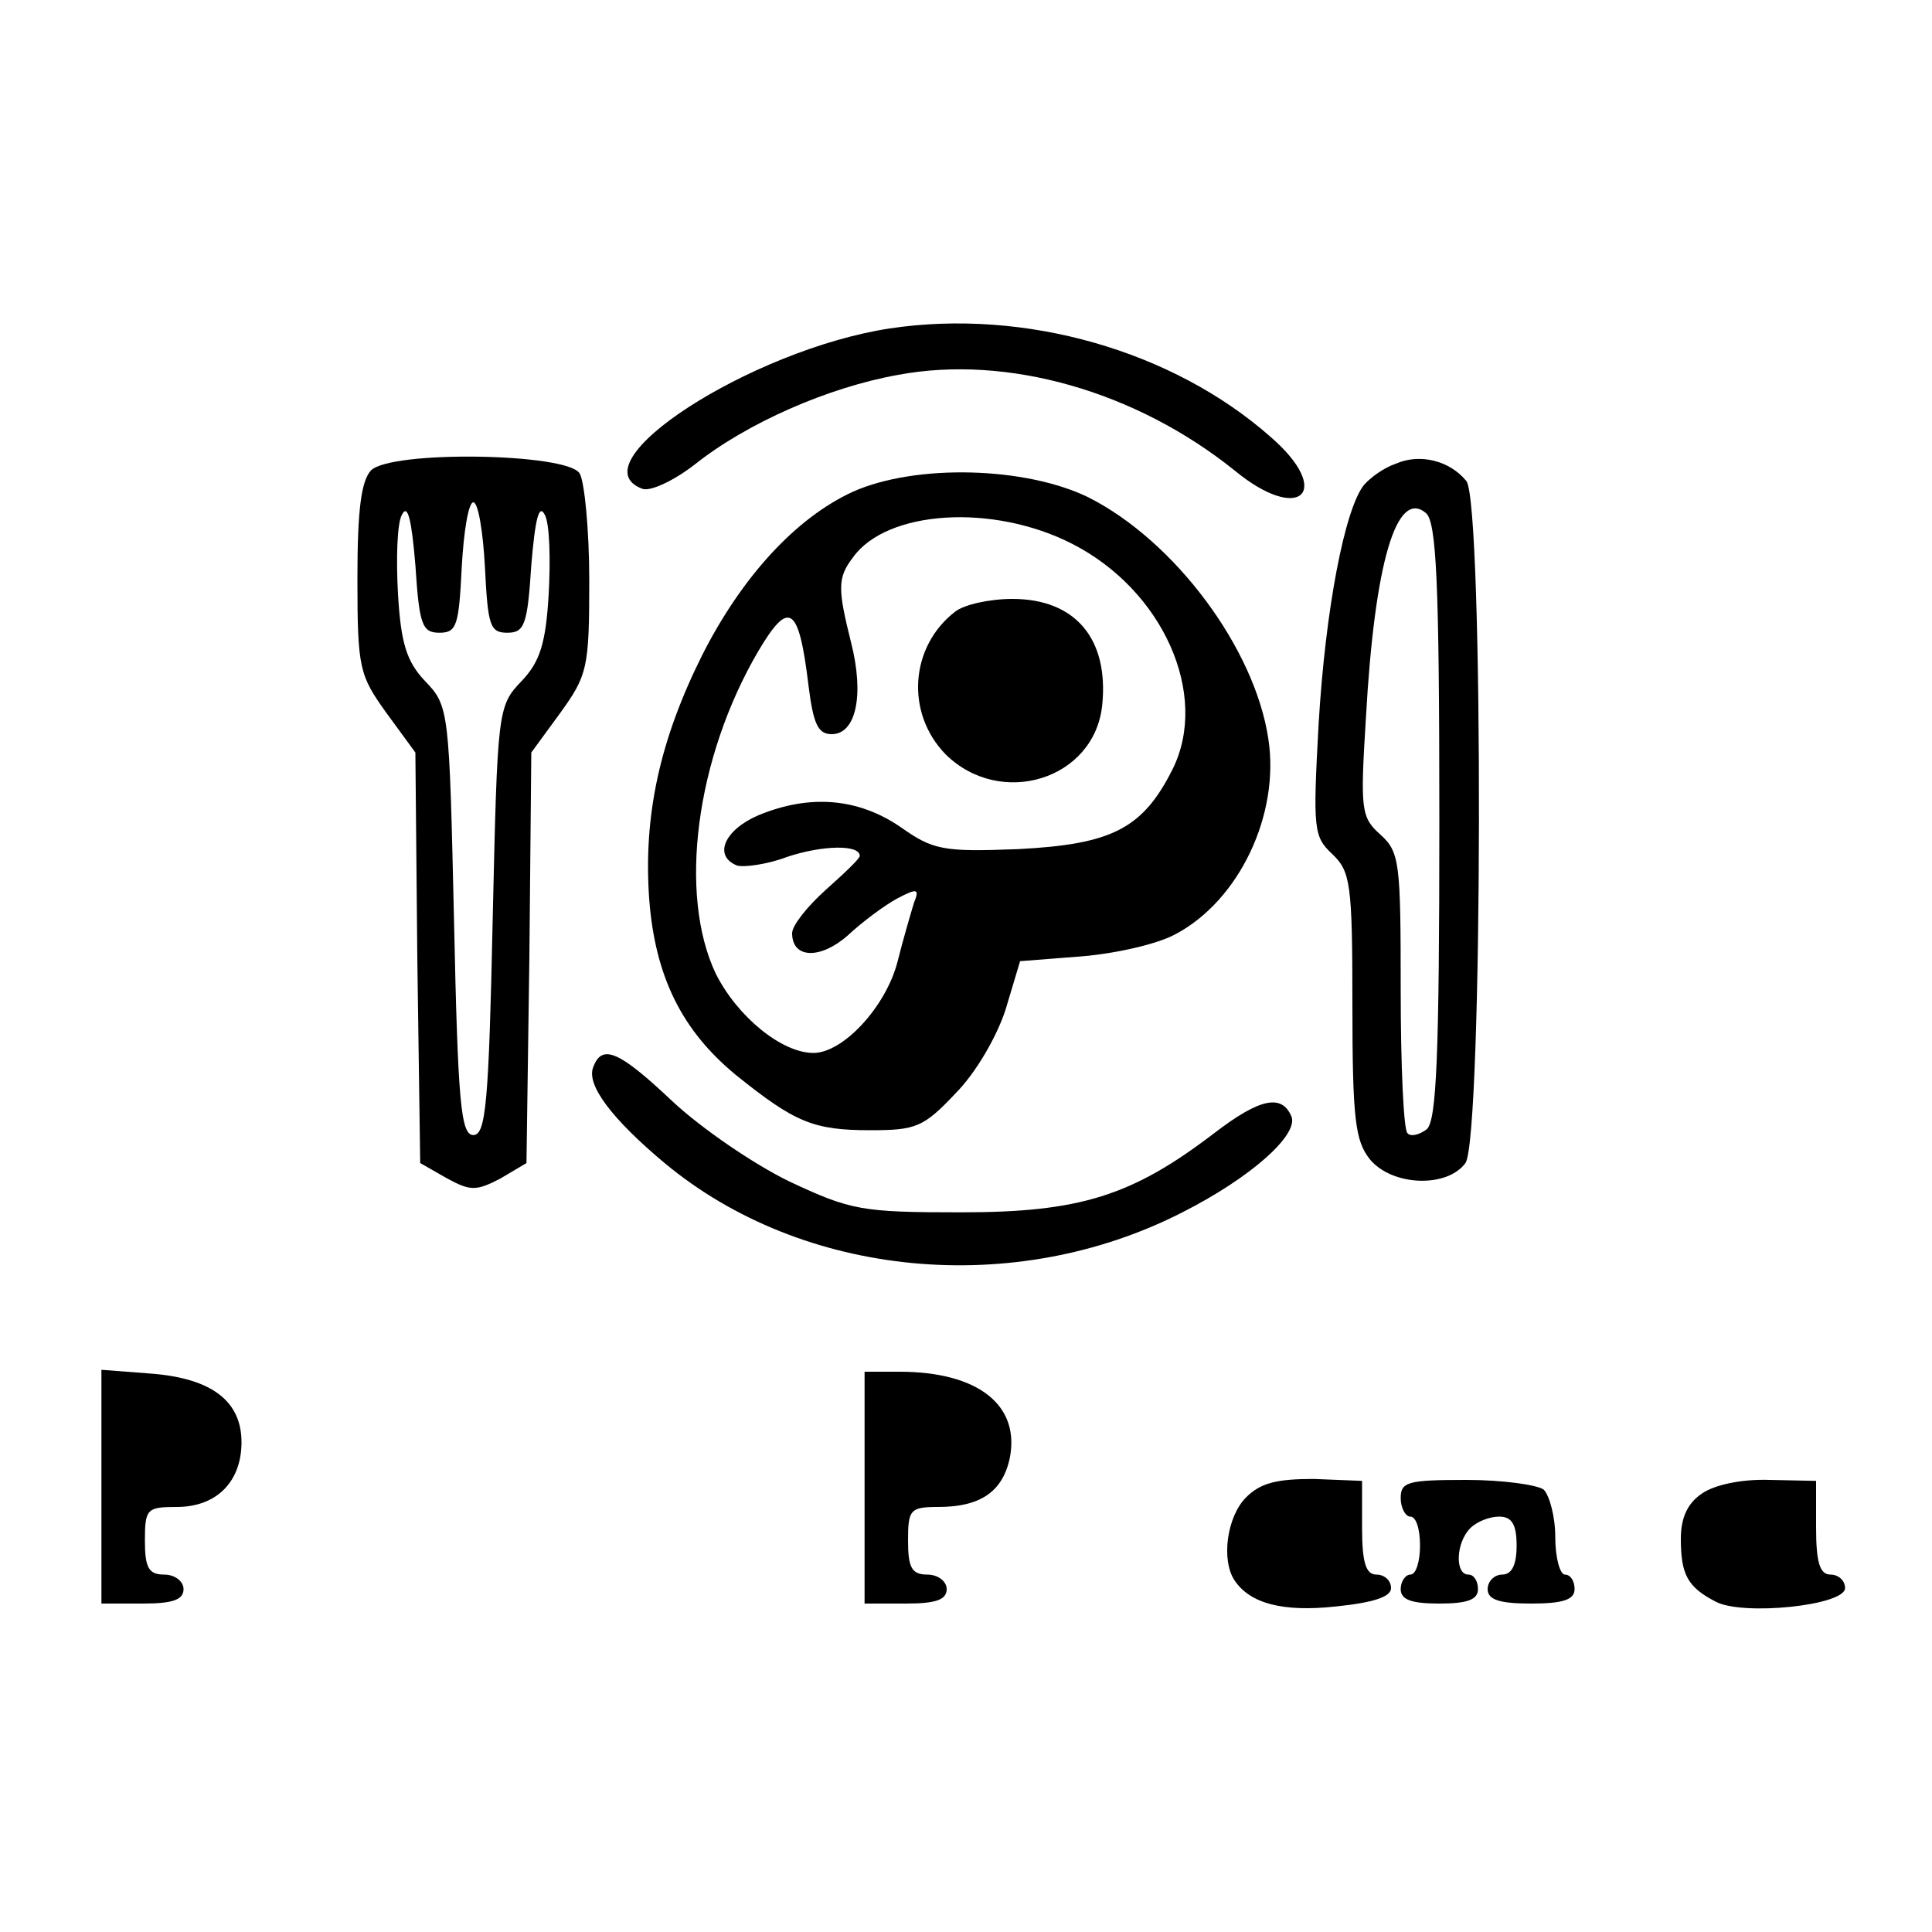 <?xml version="1.0" standalone="no"?>
<!DOCTYPE svg PUBLIC "-//W3C//DTD SVG 20010904//EN"
 "http://www.w3.org/TR/2001/REC-SVG-20010904/DTD/svg10.dtd">
<svg version="1.0" xmlns="http://www.w3.org/2000/svg"
 width="200pt" height="200pt" viewBox="0 0 200 200"
 preserveAspectRatio="xMidYMid meet">
<g transform="translate(0,200) scale(0.1,-0.1)"
fill="#000000" stroke="none">
<path d="M921 1660 c-144 -22 -326 -140 -256 -166 8 -3 32 8 54 25 54 43 138
80 211 93 113 21 246 -17 348 -99 68 -56 103 -22 37 35 -101 89 -254 133 -394
112z"/>
<path d="M384 1513 c-10 -11 -14 -40 -14 -112 0 -93 2 -100 30 -139 l30 -41 2
-213 3 -212 28 -16 c24 -13 30 -13 55 0 l27 16 3 212 2 213 30 41 c28 39 30
46 30 137 0 53 -5 103 -10 111 -13 21 -195 24 -216 3z m71 -168 c18 0 20 8 23
68 2 37 7 67 12 67 5 0 10 -30 12 -67 3 -60 5 -68 23 -68 18 0 21 8 25 70 4
48 8 64 14 52 5 -9 6 -46 4 -82 -3 -51 -9 -70 -28 -90 -25 -26 -25 -30 -30
-248 -4 -188 -7 -222 -20 -222 -13 0 -16 34 -20 222 -5 218 -5 222 -30 248
-19 20 -25 39 -28 90 -2 36 -1 73 4 82 6 12 10 -4 14 -52 4 -62 7 -70 25 -70z"/>
<path d="M1445 1520 c-12 -4 -26 -14 -33 -22 -20 -25 -40 -129 -47 -248 -6
-109 -5 -116 14 -134 19 -18 21 -30 21 -156 0 -119 3 -141 18 -160 23 -28 80
-30 99 -4 18 25 19 683 1 706 -17 21 -48 29 -73 18z m45 -370 c0 -245 -3 -310
-13 -319 -8 -6 -17 -8 -20 -4 -4 3 -7 70 -7 148 0 132 -1 143 -21 161 -20 18
-21 25 -15 121 9 162 32 237 62 212 11 -9 14 -71 14 -319z"/>
<path d="M883 1491 c-59 -27 -115 -88 -156 -169 -44 -88 -61 -166 -55 -252 6
-81 34 -137 90 -183 61 -49 80 -57 139 -57 47 0 55 3 88 38 21 21 43 59 52 87
l15 50 64 5 c36 3 79 13 97 23 66 35 108 124 96 202 -14 94 -97 205 -186 250
-65 32 -179 35 -244 6z m227 -54 c94 -48 142 -156 104 -233 -31 -62 -63 -78
-160 -83 -78 -3 -88 -1 -122 23 -44 30 -94 34 -147 12 -35 -15 -47 -42 -22
-52 7 -2 31 1 52 9 36 12 75 13 75 1 0 -3 -16 -18 -35 -35 -19 -17 -35 -37
-35 -45 0 -27 30 -27 58 -2 15 14 38 31 51 38 21 11 23 10 17 -5 -3 -10 -11
-37 -17 -61 -12 -46 -56 -94 -87 -94 -33 0 -79 38 -101 82 -39 82 -21 223 44
334 32 54 42 47 52 -36 5 -40 10 -50 24 -50 25 0 34 40 20 95 -14 56 -14 67 2
88 35 49 145 56 227 14z"/>
<path d="M989 1367 c-47 -36 -52 -105 -10 -148 57 -56 154 -26 162 51 7 69
-28 110 -93 110 -24 0 -50 -6 -59 -13z"/>
<path d="M614 895 c-7 -18 19 -53 74 -99 143 -119 362 -140 536 -51 71 36 120
80 113 99 -10 24 -33 19 -80 -17 -85 -65 -139 -82 -262 -82 -103 0 -114 2
-178 32 -37 18 -91 55 -121 83 -55 52 -73 60 -82 35z"/>
<path d="M105 461 l0 -121 43 0 c31 0 42 4 42 15 0 8 -9 15 -20 15 -16 0 -20
7 -20 35 0 33 2 35 33 35 41 0 67 26 67 67 0 42 -30 66 -93 71 l-52 4 0 -121z"/>
<path d="M895 460 l0 -120 43 0 c31 0 42 4 42 15 0 8 -9 15 -20 15 -16 0 -20
7 -20 35 0 32 2 35 31 35 43 0 66 15 74 49 12 56 -32 91 -114 91 l-36 0 0
-120z"/>
<path d="M1290 450 c-20 -20 -26 -65 -12 -86 16 -24 50 -33 105 -27 39 4 57
10 57 19 0 8 -7 14 -15 14 -11 0 -15 12 -15 49 l0 48 -50 2 c-38 0 -55 -4 -70
-19z"/>
<path d="M1450 449 c0 -10 5 -19 10 -19 6 0 10 -13 10 -30 0 -16 -4 -30 -10
-30 -5 0 -10 -7 -10 -15 0 -11 11 -15 40 -15 29 0 40 4 40 15 0 8 -4 15 -10
15 -14 0 -13 33 2 48 7 7 20 12 30 12 13 0 18 -8 18 -30 0 -20 -5 -30 -15 -30
-8 0 -15 -7 -15 -15 0 -11 12 -15 45 -15 33 0 45 4 45 15 0 8 -4 15 -10 15 -5
0 -10 17 -10 39 0 21 -6 43 -12 49 -7 5 -43 10 -80 10 -61 0 -68 -2 -68 -19z"/>
<path d="M1762 454 c-15 -10 -22 -25 -22 -47 0 -37 7 -50 36 -65 28 -15 134
-4 134 14 0 8 -7 14 -15 14 -11 0 -15 12 -15 49 l0 48 -48 1 c-29 1 -57 -5
-70 -14z"/>
</g>
</svg>
